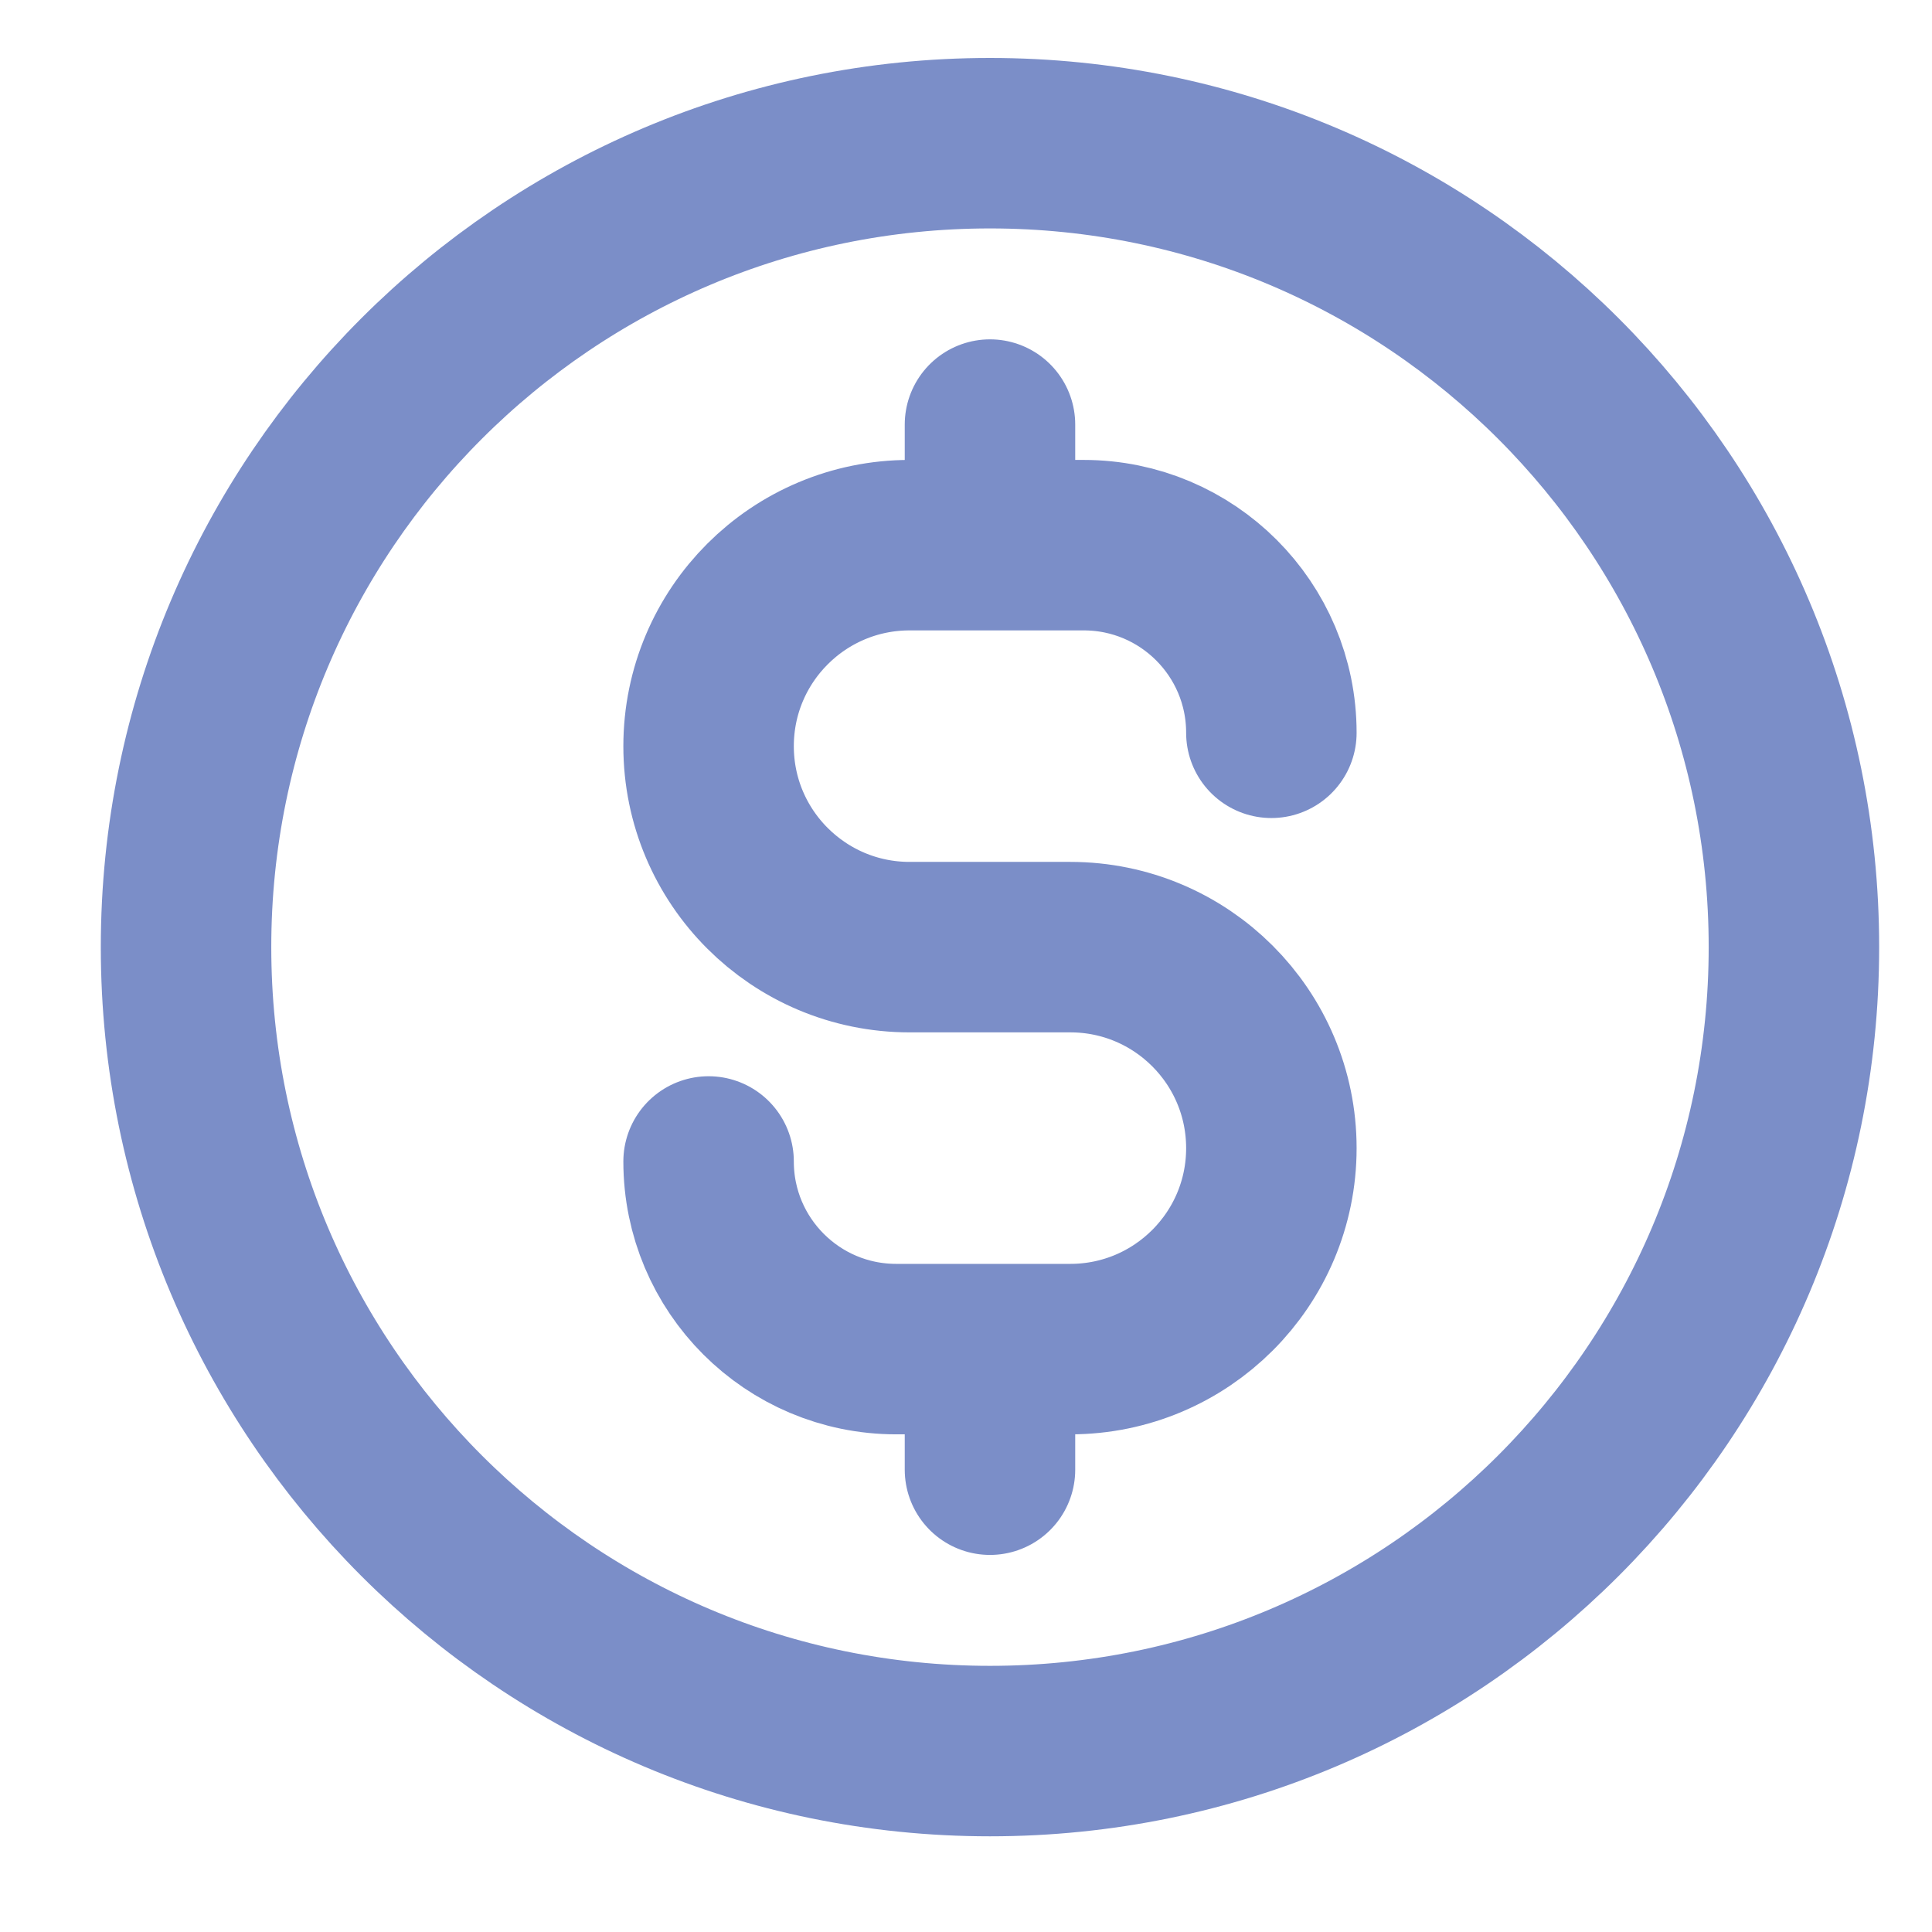 <svg width="17" height="17" viewBox="0 0 17 17" fill="none" xmlns="http://www.w3.org/2000/svg">
<path d="M6.235 10.22C6.235 11.132 6.974 11.871 7.886 11.871H9.418C10.395 11.871 11.187 11.079 11.187 10.103C11.187 9.126 10.395 8.334 9.418 8.334H8.004C7.027 8.334 6.235 7.542 6.235 6.566C6.235 5.589 7.027 4.797 8.004 4.797H9.536C10.448 4.797 11.187 5.536 11.187 6.448M8.711 3.736V4.797M8.711 11.871V12.932M15.785 8.334C15.785 12.241 12.618 15.408 8.711 15.408C4.804 15.408 1.637 12.241 1.637 8.334C1.637 4.427 4.804 1.26 8.711 1.26C12.618 1.26 15.785 4.427 15.785 8.334Z" stroke="#7B8EC8" stroke-width="1.5" stroke-linecap="round" stroke-linejoin="round"/>
</svg>
